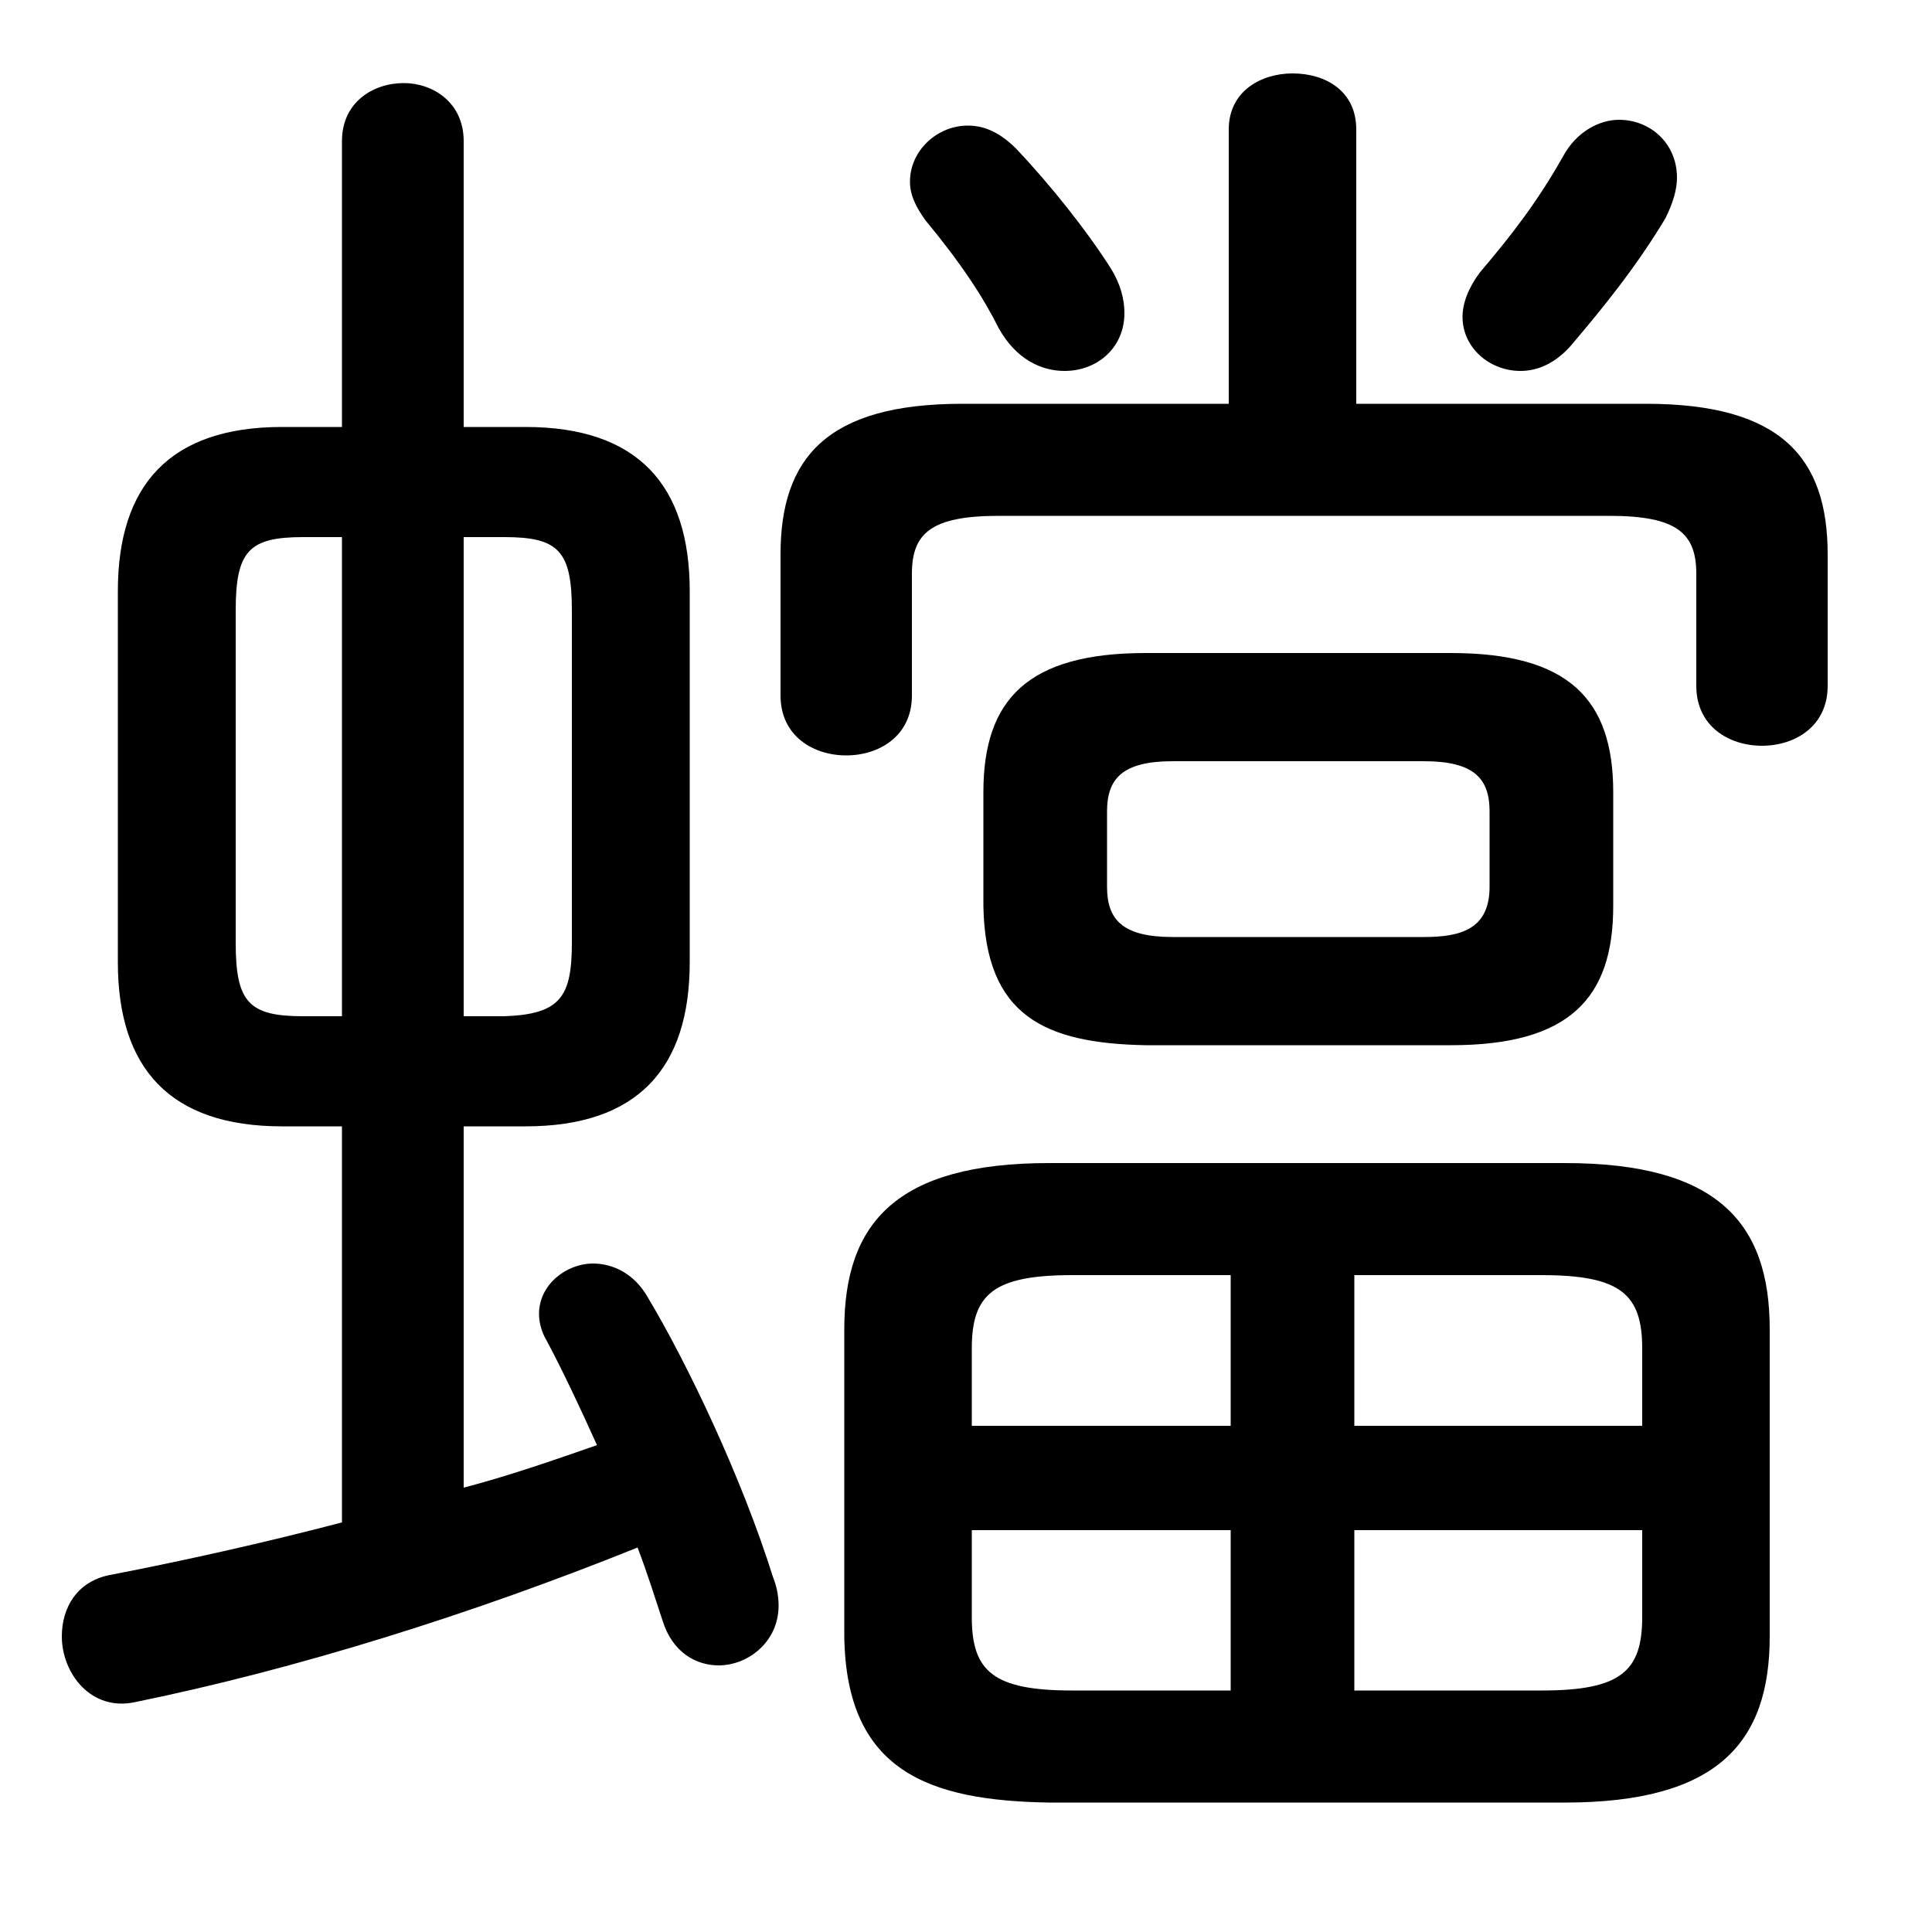 <svg xmlns="http://www.w3.org/2000/svg" viewBox="0 -44.0 50.0 50.0">
    <rect x="0" y="-44.0" width="50.0" height="50.0" fill="#808080" stroke="none"/>
    <g transform="scale(1, -1)">
        <!-- ボディの枠 -->
        <rect x="0" y="-6.0" width="50.0" height="50.0"
            stroke="white" fill="white"/>
        <!-- グリフ座標系の原点 -->
        <circle cx="0" cy="0" r="5" fill="white"/>
        <!-- グリフのアウトライン -->
        <g style="fill:black;stroke:#000000;stroke-width:0;stroke-linecap:round;stroke-linejoin:round;">
        <path d="M 13.6 14.85 C 16.5 14.85 17.85 16.35 17.85 19.1 L 17.85 28.7 C 17.85 31.45 16.5 32.95 13.6 32.95 L 12.0 32.95 L 12.0 40.35 C 12.0 41.35 11.2 41.85 10.45 41.85 C 9.65 41.85 8.85 41.35 8.85 40.35 L 8.85 32.95 L 7.3 32.95 C 4.4 32.95 3.05 31.45 3.05 28.7 L 3.05 19.1 C 3.05 16.35 4.4 14.85 7.3 14.85 L 8.85 14.85 L 8.85 4.6 C 6.75 4.05 4.7 3.6 2.9 3.25 C 2.0 3.1 1.6 2.4 1.6 1.65 C 1.6 0.7 2.35 -0.3 3.5 -0.05 C 7.65 0.8 12.15 2.2 16.5 3.95 C 16.75 3.3 16.95 2.65 17.15 2.05 C 17.4 1.25 18.0 0.9 18.6 0.9 C 19.35 0.9 20.15 1.5 20.15 2.45 C 20.15 2.7 20.1 2.95 20.0 3.2 C 19.2 5.75 17.8 8.7 16.75 10.45 C 16.4 11.05 15.85 11.3 15.35 11.3 C 14.65 11.3 13.95 10.75 13.95 10.0 C 13.95 9.8 14.0 9.55 14.15 9.3 C 14.55 8.55 15.0 7.6 15.45 6.6 C 14.3 6.2 13.15 5.8 12.0 5.5 L 12.0 14.85 Z M 12.0 17.7 L 12.0 30.1 L 13.05 30.1 C 14.45 30.1 14.8 29.75 14.8 28.2 L 14.8 19.6 C 14.8 18.2 14.5 17.75 13.05 17.7 Z M 7.85 17.7 C 6.45 17.7 6.1 18.05 6.1 19.6 L 6.1 28.2 C 6.1 29.75 6.45 30.1 7.85 30.1 L 8.85 30.1 L 8.85 17.7 Z M 37.55 16.95 C 40.6 16.95 41.75 18.15 41.75 20.55 L 41.75 23.5 C 41.75 25.9 40.6 27.1 37.55 27.1 L 29.65 27.1 C 26.6 27.1 25.45 25.9 25.45 23.5 L 25.45 20.55 C 25.5 17.7 27.05 17.0 29.65 16.95 Z M 30.35 19.75 C 29.05 19.75 28.65 20.2 28.65 21.05 L 28.65 23.0 C 28.65 23.85 29.05 24.3 30.35 24.3 L 36.85 24.3 C 38.15 24.3 38.55 23.85 38.55 23.0 L 38.55 21.05 C 38.55 19.95 37.8 19.75 36.85 19.75 Z M 40.5 -2.65 C 44.45 -2.65 45.8 -1.1 45.8 1.65 L 45.8 9.6 C 45.8 12.35 44.45 13.9 40.5 13.9 L 27.15 13.9 C 23.2 13.9 21.85 12.35 21.85 9.6 L 21.85 1.65 C 21.9 -1.85 24.05 -2.6 27.15 -2.65 Z M 42.5 4.4 L 42.5 2.15 C 42.5 0.75 41.95 0.25 39.9 0.25 L 35.05 0.25 L 35.05 4.4 Z M 42.5 7.1 L 35.05 7.1 L 35.05 11.0 L 39.9 11.0 C 41.95 11.0 42.5 10.5 42.5 9.1 Z M 31.85 11.0 L 31.85 7.1 L 25.15 7.1 L 25.15 9.1 C 25.15 10.5 25.7 11.0 27.75 11.0 Z M 25.15 4.4 L 31.85 4.4 L 31.85 0.25 L 27.75 0.25 C 25.7 0.25 25.15 0.75 25.15 2.15 Z M 35.1 33.55 L 35.1 40.65 C 35.1 41.65 34.3 42.1 33.45 42.1 C 32.65 42.1 31.8 41.65 31.8 40.65 L 31.8 33.55 L 24.9 33.55 C 21.4 33.55 20.2 32.15 20.2 29.65 L 20.2 26.0 C 20.2 24.95 21.05 24.45 21.9 24.45 C 22.75 24.45 23.6 24.95 23.6 26.0 L 23.6 29.15 C 23.6 30.2 24.1 30.65 25.85 30.65 L 41.65 30.65 C 43.4 30.65 43.9 30.2 43.9 29.15 L 43.9 26.25 C 43.9 25.2 44.75 24.7 45.6 24.7 C 46.45 24.7 47.3 25.2 47.3 26.25 L 47.3 29.65 C 47.3 32.15 46.1 33.55 42.6 33.55 Z M 40.45 39.95 C 39.8 38.8 39.15 37.95 38.3 36.95 C 38.0 36.55 37.85 36.15 37.85 35.8 C 37.85 35.0 38.55 34.4 39.35 34.4 C 39.8 34.4 40.25 34.6 40.65 35.05 C 41.5 36.05 42.35 37.1 43.1 38.35 C 43.3 38.75 43.4 39.1 43.4 39.4 C 43.4 40.3 42.7 40.9 41.9 40.9 C 41.4 40.9 40.8 40.6 40.45 39.95 Z M 26.3 40.15 C 25.9 40.55 25.5 40.75 25.05 40.75 C 24.25 40.75 23.55 40.1 23.55 39.3 C 23.55 38.95 23.7 38.65 23.95 38.3 C 24.9 37.15 25.45 36.3 25.85 35.5 C 26.3 34.7 26.95 34.4 27.55 34.4 C 28.4 34.4 29.1 35.0 29.1 35.9 C 29.1 36.25 29.0 36.65 28.75 37.05 C 28.15 38.0 27.2 39.2 26.3 40.15 Z"/>
    </g>
    </g>
</svg>
